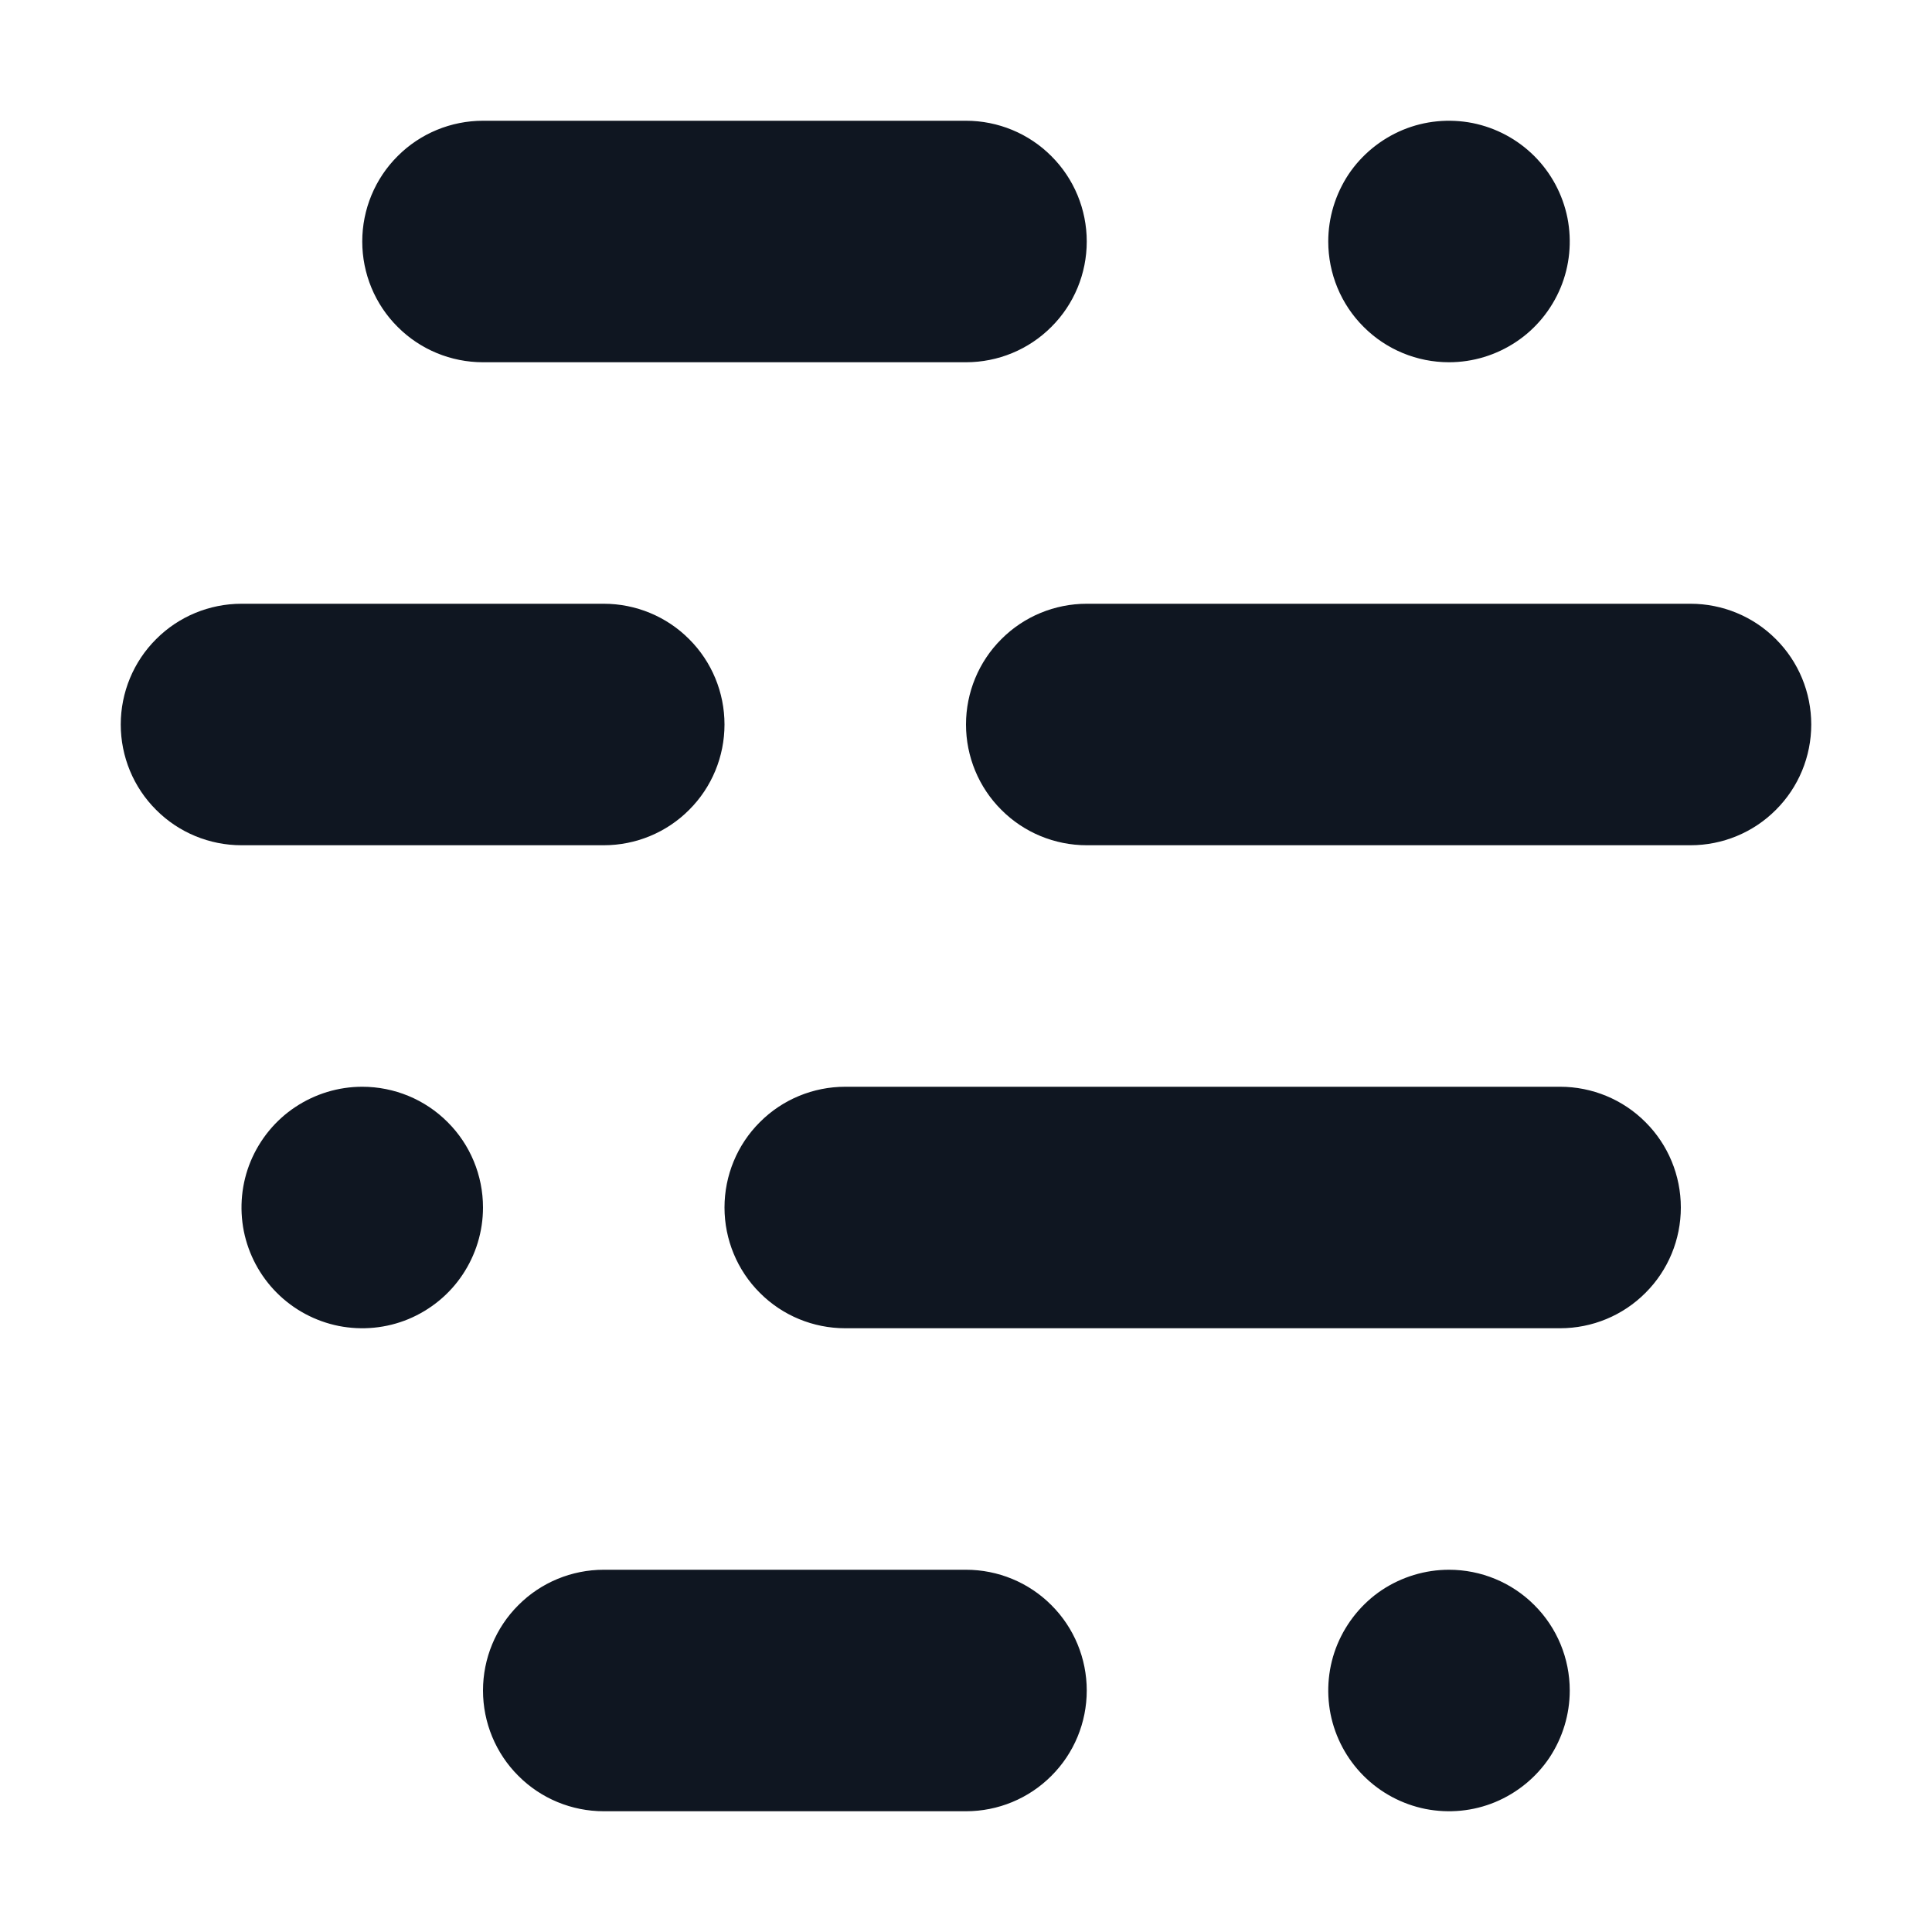<svg width="16" height="16" viewBox="0 0 16 16" fill="none" xmlns="http://www.w3.org/2000/svg">
<path d="M15 6C15 6.265 14.895 6.52 14.707 6.707C14.52 6.895 14.265 7 14 7H9C8.735 7 8.48 6.895 8.293 6.707C8.105 6.52 8 6.265 8 6C8 5.735 8.105 5.48 8.293 5.293C8.48 5.105 8.735 5 9 5H14C14.265 5 14.52 5.105 14.707 5.293C14.895 5.48 15 5.735 15 6ZM13 9H12.9H7.14H7C6.735 9 6.48 9.105 6.293 9.293C6.105 9.48 6 9.735 6 10C6 10.265 6.105 10.52 6.293 10.707C6.48 10.895 6.735 11 7 11H7.1H12.82H12.92C13.185 11 13.44 10.895 13.627 10.707C13.815 10.52 13.92 10.265 13.92 10C13.92 9.735 13.815 9.48 13.627 9.293C13.44 9.105 13.185 9 12.92 9H13ZM12 13C11.802 13 11.609 13.059 11.444 13.168C11.28 13.278 11.152 13.435 11.076 13.617C11 13.8 10.981 14.001 11.019 14.195C11.058 14.389 11.153 14.567 11.293 14.707C11.433 14.847 11.611 14.942 11.805 14.981C11.999 15.019 12.2 15 12.383 14.924C12.565 14.848 12.722 14.72 12.832 14.556C12.941 14.391 13 14.198 13 14C13 13.735 12.895 13.48 12.707 13.293C12.52 13.105 12.265 13 12 13ZM8 13H5C4.735 13 4.48 13.105 4.293 13.293C4.105 13.48 4 13.735 4 14C4 14.265 4.105 14.52 4.293 14.707C4.48 14.895 4.735 15 5 15H8C8.265 15 8.52 14.895 8.707 14.707C8.895 14.52 9 14.265 9 14C9 13.735 8.895 13.48 8.707 13.293C8.52 13.105 8.265 13 8 13ZM3 9C2.802 9 2.609 9.059 2.444 9.169C2.28 9.278 2.152 9.435 2.076 9.617C2 9.8 1.981 10.001 2.019 10.195C2.058 10.389 2.153 10.567 2.293 10.707C2.433 10.847 2.611 10.942 2.805 10.981C2.999 11.019 3.2 11 3.383 10.924C3.565 10.848 3.722 10.72 3.831 10.556C3.941 10.391 4 10.198 4 10C4 9.735 3.895 9.48 3.707 9.293C3.52 9.105 3.265 9 3 9ZM12 3C12.198 3 12.391 2.941 12.556 2.831C12.72 2.722 12.848 2.565 12.924 2.383C13 2.2 13.019 1.999 12.981 1.805C12.942 1.611 12.847 1.433 12.707 1.293C12.567 1.153 12.389 1.058 12.195 1.019C12.001 0.981 11.8 1 11.617 1.076C11.435 1.152 11.278 1.28 11.168 1.444C11.059 1.609 11 1.802 11 2C11 2.265 11.105 2.52 11.293 2.707C11.48 2.895 11.735 3 12 3ZM4 3H8C8.265 3 8.52 2.895 8.707 2.707C8.895 2.52 9 2.265 9 2C9 1.735 8.895 1.48 8.707 1.293C8.52 1.105 8.265 1 8 1H4C3.735 1 3.48 1.105 3.293 1.293C3.105 1.48 3 1.735 3 2C3 2.265 3.105 2.52 3.293 2.707C3.48 2.895 3.735 3 4 3ZM5 7C5.265 7 5.52 6.895 5.707 6.707C5.895 6.52 6 6.265 6 6C6 5.735 5.895 5.48 5.707 5.293C5.52 5.105 5.265 5 5 5H2C1.735 5 1.48 5.105 1.293 5.293C1.105 5.48 1 5.735 1 6C1 6.265 1.105 6.52 1.293 6.707C1.48 6.895 1.735 7 2 7H5Z" fill="#0F1621"/>
</svg>

